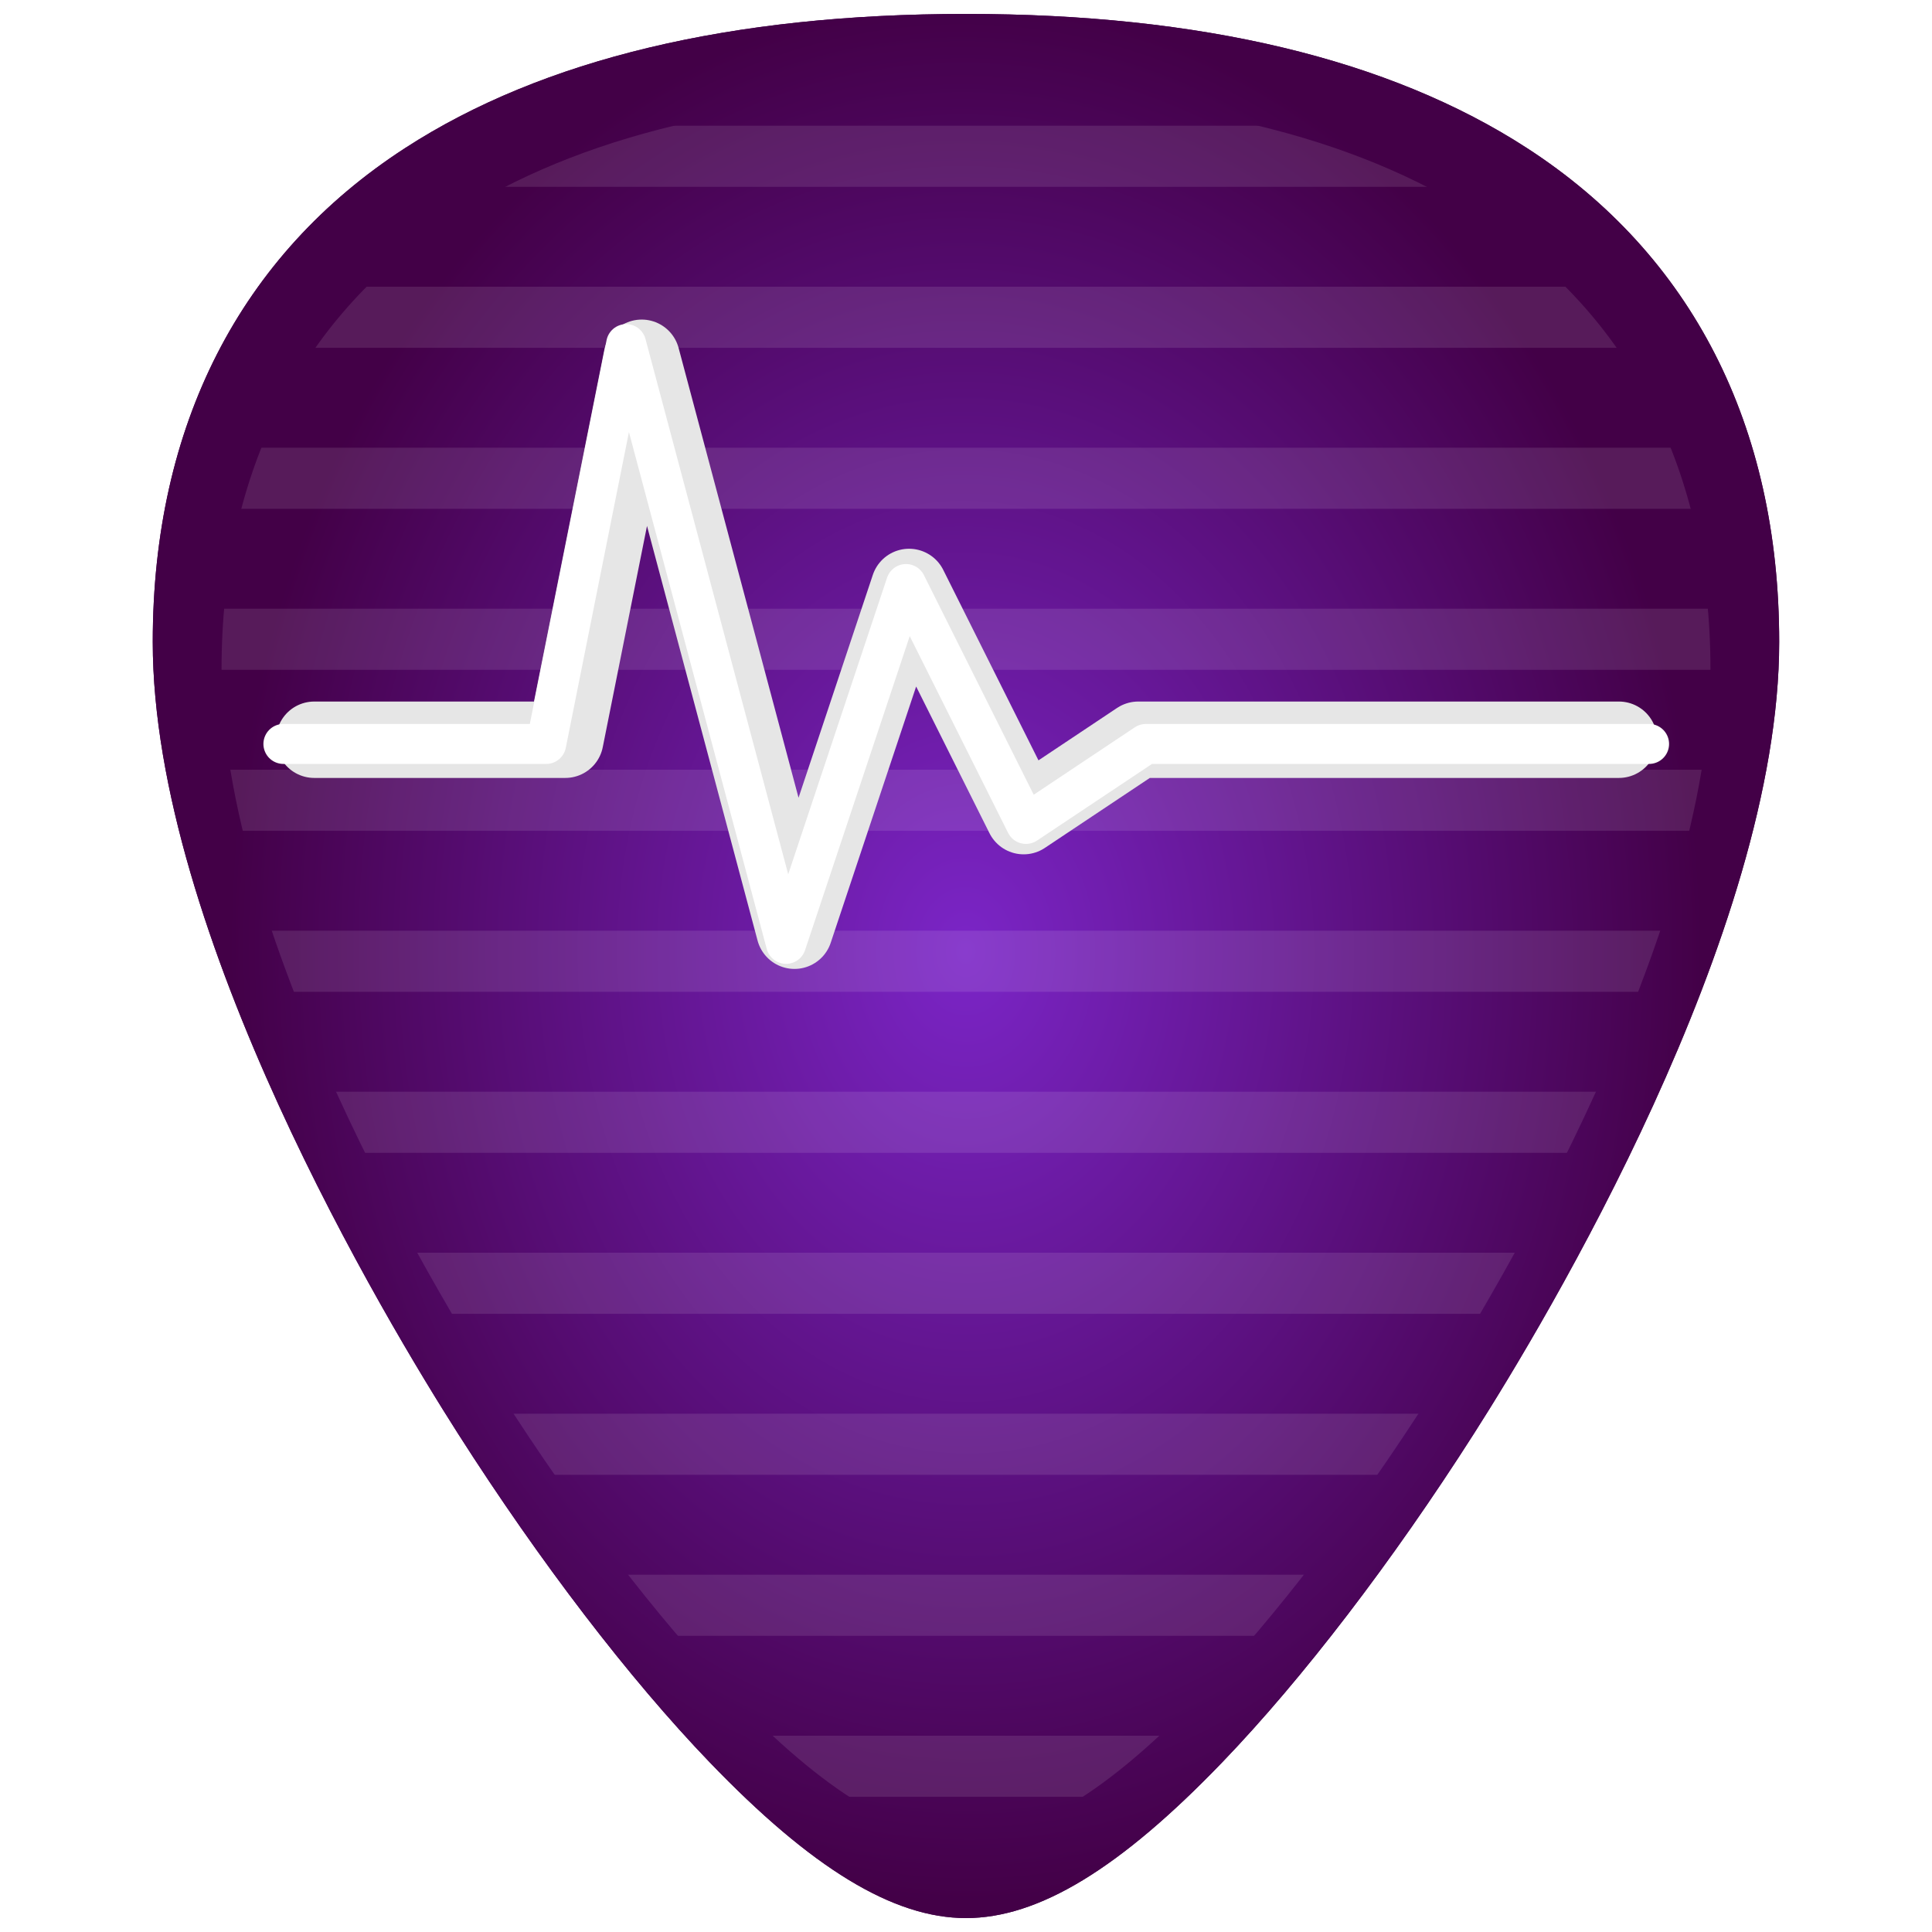 <?xml version="1.0" encoding="UTF-8" standalone="no"?>
<!-- Generator: Adobe Illustrator 19.0.0, SVG Export Plug-In . SVG Version: 6.00 Build 0)  -->

<svg
   xmlns:dc="http://purl.org/dc/elements/1.1/"
   xmlns:cc="http://creativecommons.org/ns#"
   xmlns:rdf="http://www.w3.org/1999/02/22-rdf-syntax-ns#"
   xmlns:svg="http://www.w3.org/2000/svg"
   xmlns="http://www.w3.org/2000/svg"
   xmlns:xlink="http://www.w3.org/1999/xlink"
   xmlns:sodipodi="http://sodipodi.sourceforge.net/DTD/sodipodi-0.dtd"
   xmlns:inkscape="http://www.inkscape.org/namespaces/inkscape"
   version="1.1"
   id="Capa_1"
   x="0px"
   y="0px"
   viewBox="0 0 48 48"
   xml:space="preserve"
   sodipodi:docname="utilities-system-monitor.svg"
   width="48"
   height="48"
   inkscape:version="0.92.3 (2405546, 2018-03-11)"><defs
   id="defs39"><linearGradient
     inkscape:collect="always"
     id="linearGradient1161"><stop
       style="stop-color:#7b25c7;stop-opacity:1"
       offset="0"
       id="stop1157" /><stop
       style="stop-color:#430047;stop-opacity:1"
       offset="1"
       id="stop1159" /></linearGradient><linearGradient
     id="linearGradient2898"
     x1="30"
     x2="30"
     y1="3.041"
     y2="27.957"
     gradientUnits="userSpaceOnUse"
     xlink:href="#linearGradient3341"
     gradientTransform="matrix(1.004,0,0,1.003,-6.135,-0.608)" /><linearGradient
     id="linearGradient3341"><stop
       id="stop3343"
       style="stop-color:#fff"
       offset="0" /><stop
       id="stop3345"
       style="stop-color:#fff;stop-opacity:0"
       offset="1" /></linearGradient><radialGradient
     id="radialGradient2896"
     cx="30"
     cy="33.188"
     r="4.688"
     gradientTransform="matrix(1.528,-7.0647e-7,2.1309e-7,0.461,-21.839,14.149)"
     gradientUnits="userSpaceOnUse"
     xlink:href="#linearGradient5060" /><linearGradient
     id="linearGradient5060"><stop
       id="stop5062"
       offset="0" /><stop
       id="stop5064"
       style="stop-opacity:0"
       offset="1" /></linearGradient><linearGradient
     id="linearGradient2894"
     x1="38"
     x2="43"
     y1="39"
     y2="38.6"
     gradientUnits="userSpaceOnUse"
     xlink:href="#linearGradient5060"
     gradientTransform="translate(-6,-0.556)" /><linearGradient
     id="linearGradient2892"
     x1="22"
     x2="17"
     y1="39"
     y2="37.438"
     gradientUnits="userSpaceOnUse"
     xlink:href="#linearGradient5060"
     gradientTransform="translate(-6,-0.556)" /><radialGradient
     id="radialGradient2888"
     cx="26.376"
     cy="12.313"
     r="8"
     gradientTransform="matrix(1.64,-0.133,0.128,1.585,-24.396,-5.784)"
     gradientUnits="userSpaceOnUse"
     xlink:href="#linearGradient6954" /><linearGradient
     id="linearGradient6954"><stop
       id="stop6960"
       style="stop-color:#f5f5f5"
       offset="0" /><stop
       id="stop6962"
       style="stop-color:#d2d2d2"
       offset="1" /></linearGradient><linearGradient
     id="linearGradient2890"
     x1="30"
     x2="30"
     y1="5"
     y2="44.679"
     gradientUnits="userSpaceOnUse"
     xlink:href="#linearGradient3785"
     gradientTransform="translate(-6,-0.556)" /><linearGradient
     id="linearGradient3785"><stop
       id="stop3787"
       style="stop-color:#bdbdbd"
       offset="0" /><stop
       id="stop3789"
       style="stop-color:#8c8c8c"
       offset="1" /></linearGradient><linearGradient
     id="linearGradient2886"
     x1="24.787"
     x2="24.875"
     y1="53.869"
     y2="83.5"
     gradientUnits="userSpaceOnUse"
     xlink:href="#linearGradient3341"
     gradientTransform="translate(-1.875,-40.056)" /><radialGradient
     id="radialGradient2882"
     cx="25"
     cy="28.66"
     r="16"
     gradientTransform="matrix(1.312,0,0,0.373,-13.812,19.746)"
     gradientUnits="userSpaceOnUse"
     xlink:href="#linearGradient6954" /><linearGradient
     id="linearGradient2884"
     x1="30"
     x2="30"
     y1="25.085"
     y2="45"
     gradientUnits="userSpaceOnUse"
     xlink:href="#linearGradient3785"
     gradientTransform="translate(-6,-0.556)" /><filter
     style="color-interpolation-filters:sRGB"
     id="filter3499"
     x="-0.07"
     y="-0.153"
     width="1.14"
     height="1.307"><feGaussianBlur
       id="feGaussianBlur3501"
       stdDeviation="1.023" /></filter><linearGradient
     id="linearGradient2582"
     x1="16.626"
     x2="20.055"
     y1="15.298"
     y2="24.628"
     gradientTransform="matrix(0.958,0,0,1.018,1.012,2.922)"
     gradientUnits="userSpaceOnUse"><stop
       id="stop2687-1-9"
       style="stop-color:#fff"
       offset="0" /><stop
       id="stop2689-5-4"
       style="stop-color:#fff;stop-opacity:0"
       offset="1" /></linearGradient><radialGradient
     inkscape:collect="always"
     xlink:href="#linearGradient1161"
     id="radialGradient1165"
     cx="24"
     cy="23.676"
     fx="24"
     fy="23.676"
     r="20.204"
     gradientTransform="matrix(0.906,-0.009,0.012,1.171,1.966,-3.872)"
     gradientUnits="userSpaceOnUse" /><radialGradient
     inkscape:collect="always"
     xlink:href="#linearGradient1161"
     id="radialGradient1165-8"
     cx="24"
     cy="23.676"
     fx="24"
     fy="23.676"
     r="20.204"
     gradientTransform="matrix(0.906,-0.009,0.012,1.171,1.966,-3.872)"
     gradientUnits="userSpaceOnUse" /></defs><sodipodi:namedview
   pagecolor="#ffffff"
   bordercolor="#666666"
   borderopacity="1"
   objecttolerance="10"
   gridtolerance="10"
   guidetolerance="10"
   inkscape:pageopacity="0"
   inkscape:pageshadow="2"
   inkscape:window-width="1366"
   inkscape:window-height="719"
   id="namedview37"
   showgrid="false"
   showguides="true"
   inkscape:guide-bbox="true"
   inkscape:zoom="3.727042"
   inkscape:cx="24"
   inkscape:cy="24"
   inkscape:window-x="0"
   inkscape:window-y="25"
   inkscape:window-maximized="1"
   inkscape:current-layer="Capa_1" />


<g
   id="g6"
   transform="translate(0,-464)">
</g>
<g
   id="g8"
   transform="translate(0,-464)">
</g>
<g
   id="g10"
   transform="translate(0,-464)">
</g>
<g
   id="g12"
   transform="translate(0,-464)">
</g>
<g
   id="g14"
   transform="translate(0,-464)">
</g>
<g
   id="g16"
   transform="translate(0,-464)">
</g>
<g
   id="g18"
   transform="translate(0,-464)">
</g>
<g
   id="g20"
   transform="translate(0,-464)">
</g>
<g
   id="g22"
   transform="translate(0,-464)">
</g>
<g
   id="g24"
   transform="translate(0,-464)">
</g>
<g
   id="g26"
   transform="translate(0,-464)">
</g>
<g
   id="g28"
   transform="translate(0,-464)">
</g>
<g
   id="g30"
   transform="translate(0,-464)">
</g>
<g
   id="g32"
   transform="translate(0,-464)">
</g>
<g
   id="g34"
   transform="translate(0,-464)">
</g>
<g
   id="g1227"><path
     id="path850-5"
     d="m 24.001,0.346 c -5.833,0 -10.522,1.12 -13.936,3.332 -4.101,2.657 -6.27,6.902 -6.27,12.271 0,7.227 5.806,16.885 7.586,19.674 2.032,3.183 4.25,6.08 6.246,8.156 2.542,2.644 4.568,3.875 6.373,3.875 1.805,0 3.829,-1.231 6.371,-3.875 1.996,-2.076 4.214,-4.973 6.246,-8.156 C 38.398,32.835 44.204,23.176 44.204,15.949 44.204,10.579 42.038,6.335 37.937,3.678 34.523,1.466 29.834,0.346 24.001,0.346 Z"
     style="fill:url(#radialGradient1165);fill-opacity:1;stroke-width:0.092"
     inkscape:connector-curvature="0" /><path
     id="path1130"
     d="M 11.135 3.123 C 10.786 3.314 10.392 3.467 10.066 3.678 C 9.634 3.958 9.313 4.326 8.924 4.641 L 39.078 4.641 C 38.689 4.326 38.368 3.958 37.936 3.678 C 37.61 3.467 37.216 3.314 36.867 3.123 L 11.135 3.123 z M 6.551 7.123 C 6.188 7.621 5.79 8.093 5.5 8.641 L 42.5 8.641 C 42.21 8.093 41.812 7.621 41.449 7.123 L 6.551 7.123 z M 4.562 11.123 C 4.411 11.623 4.248 12.111 4.146 12.641 L 43.854 12.641 C 43.752 12.111 43.589 11.623 43.438 11.123 L 4.562 11.123 z M 3.885 15.123 C 3.872 15.408 3.797 15.658 3.797 15.949 C 3.797 16.167 3.9 16.418 3.91 16.641 L 44.09 16.641 C 44.1 16.418 44.203 16.167 44.203 15.949 C 44.203 15.658 44.128 15.408 44.115 15.123 L 3.885 15.123 z M 4.314 19.123 C 4.408 19.634 4.43 20.122 4.561 20.641 L 43.439 20.641 C 43.57 20.122 43.592 19.634 43.686 19.123 L 4.314 19.123 z M 5.279 23.123 C 5.455 23.638 5.659 24.132 5.855 24.641 L 42.145 24.641 C 42.341 24.132 42.545 23.638 42.721 23.123 L 5.279 23.123 z M 6.797 27.123 C 7.086 27.766 7.272 28.035 7.57 28.641 L 40.43 28.641 C 40.728 28.035 40.914 27.766 41.203 27.123 L 6.797 27.123 z M 8.926 31.123 C 9.228 31.668 9.483 32.178 9.754 32.641 L 38.246 32.641 C 38.517 32.178 38.772 31.668 39.074 31.123 L 8.926 31.123 z M 11.109 35.123 C 11.171 35.221 11.328 35.538 11.383 35.623 C 11.636 36.02 11.904 36.253 12.162 36.641 L 35.838 36.641 C 36.096 36.253 36.364 36.02 36.617 35.623 C 36.672 35.538 36.829 35.221 36.891 35.123 L 11.109 35.123 z M 14.062 39.123 C 14.456 39.651 14.833 40.151 15.225 40.641 L 32.775 40.641 C 33.167 40.152 33.544 39.651 33.938 39.123 L 14.062 39.123 z M 17.125 43.123 C 17.288 43.3 17.466 43.612 17.627 43.779 C 18.001 44.168 18.294 44.312 18.646 44.641 L 29.354 44.641 C 29.706 44.312 29.997 44.168 30.371 43.779 C 30.532 43.612 30.71 43.3 30.873 43.123 L 17.125 43.123 z "
     style="fill:#ffffff;stroke-width:0.092;opacity:0.108" /><path
     transform="matrix(0.949,0,0,0.949,1.233,0.822)"
     id="path3497"
     d="m 6.928,18.5 h 6.572 l 2,-10 4,15 3,-9 3,6 3,-2 h 12.584"
     style="fill:none;stroke:#e6e6e6;stroke-width:2;stroke-linecap:round;stroke-linejoin:round;filter:url(#filter3499)"
     inkscape:connector-curvature="0" /><path
     id="path3477"
     d="m 7.041,18.483 h 6.529 l 1.987,-9.934 3.973,14.901 2.98,-8.94 2.98,5.96 2.98,-1.987 H 40.971"
     style="fill:none;stroke:#ffffff;stroke-width:0.993px;stroke-linecap:round;stroke-linejoin:round"
     inkscape:connector-curvature="0" /><path
     inkscape:connector-curvature="0"
     id="path850-5-2"
     d="m 24,0.346 c -5.833,0 -10.52,1.12 -13.934,3.332 -4.101,2.657 -6.271,6.902 -6.271,12.271 0,7.227 5.808,16.885 7.588,19.674 2.032,3.183 4.248,6.08 6.244,8.156 2.542,2.644 4.568,3.875 6.373,3.875 1.805,0 3.829,-1.231 6.371,-3.875 1.996,-2.076 4.214,-4.973 6.246,-8.156 1.78,-2.788 7.586,-12.447 7.586,-19.674 9e-5,-5.37 -2.166,-9.614 -6.268,-12.271 C 34.522,1.466 29.833,0.346 24,0.346 Z m 0,2 c 5.34,0 9.633,1.026 12.758,3.051 3.755,2.433 5.738,6.319 5.738,11.234 0,6.616 -5.316,15.457 -6.945,18.01 -1.86,2.914 -3.89,5.566 -5.717,7.467 -2.327,2.421 -4.182,3.547 -5.834,3.547 -1.652,0 -3.507,-1.126 -5.834,-3.547 -1.827,-1.901 -3.857,-4.553 -5.717,-7.467 -1.629,-2.553 -6.945,-11.394 -6.945,-18.01 0,-4.916 1.986,-8.802 5.74,-11.234 C 14.369,3.372 18.66,2.346 24,2.346 Z"
     style="fill:url(#radialGradient1165-8);fill-opacity:1;stroke-width:0.092" /></g></svg>